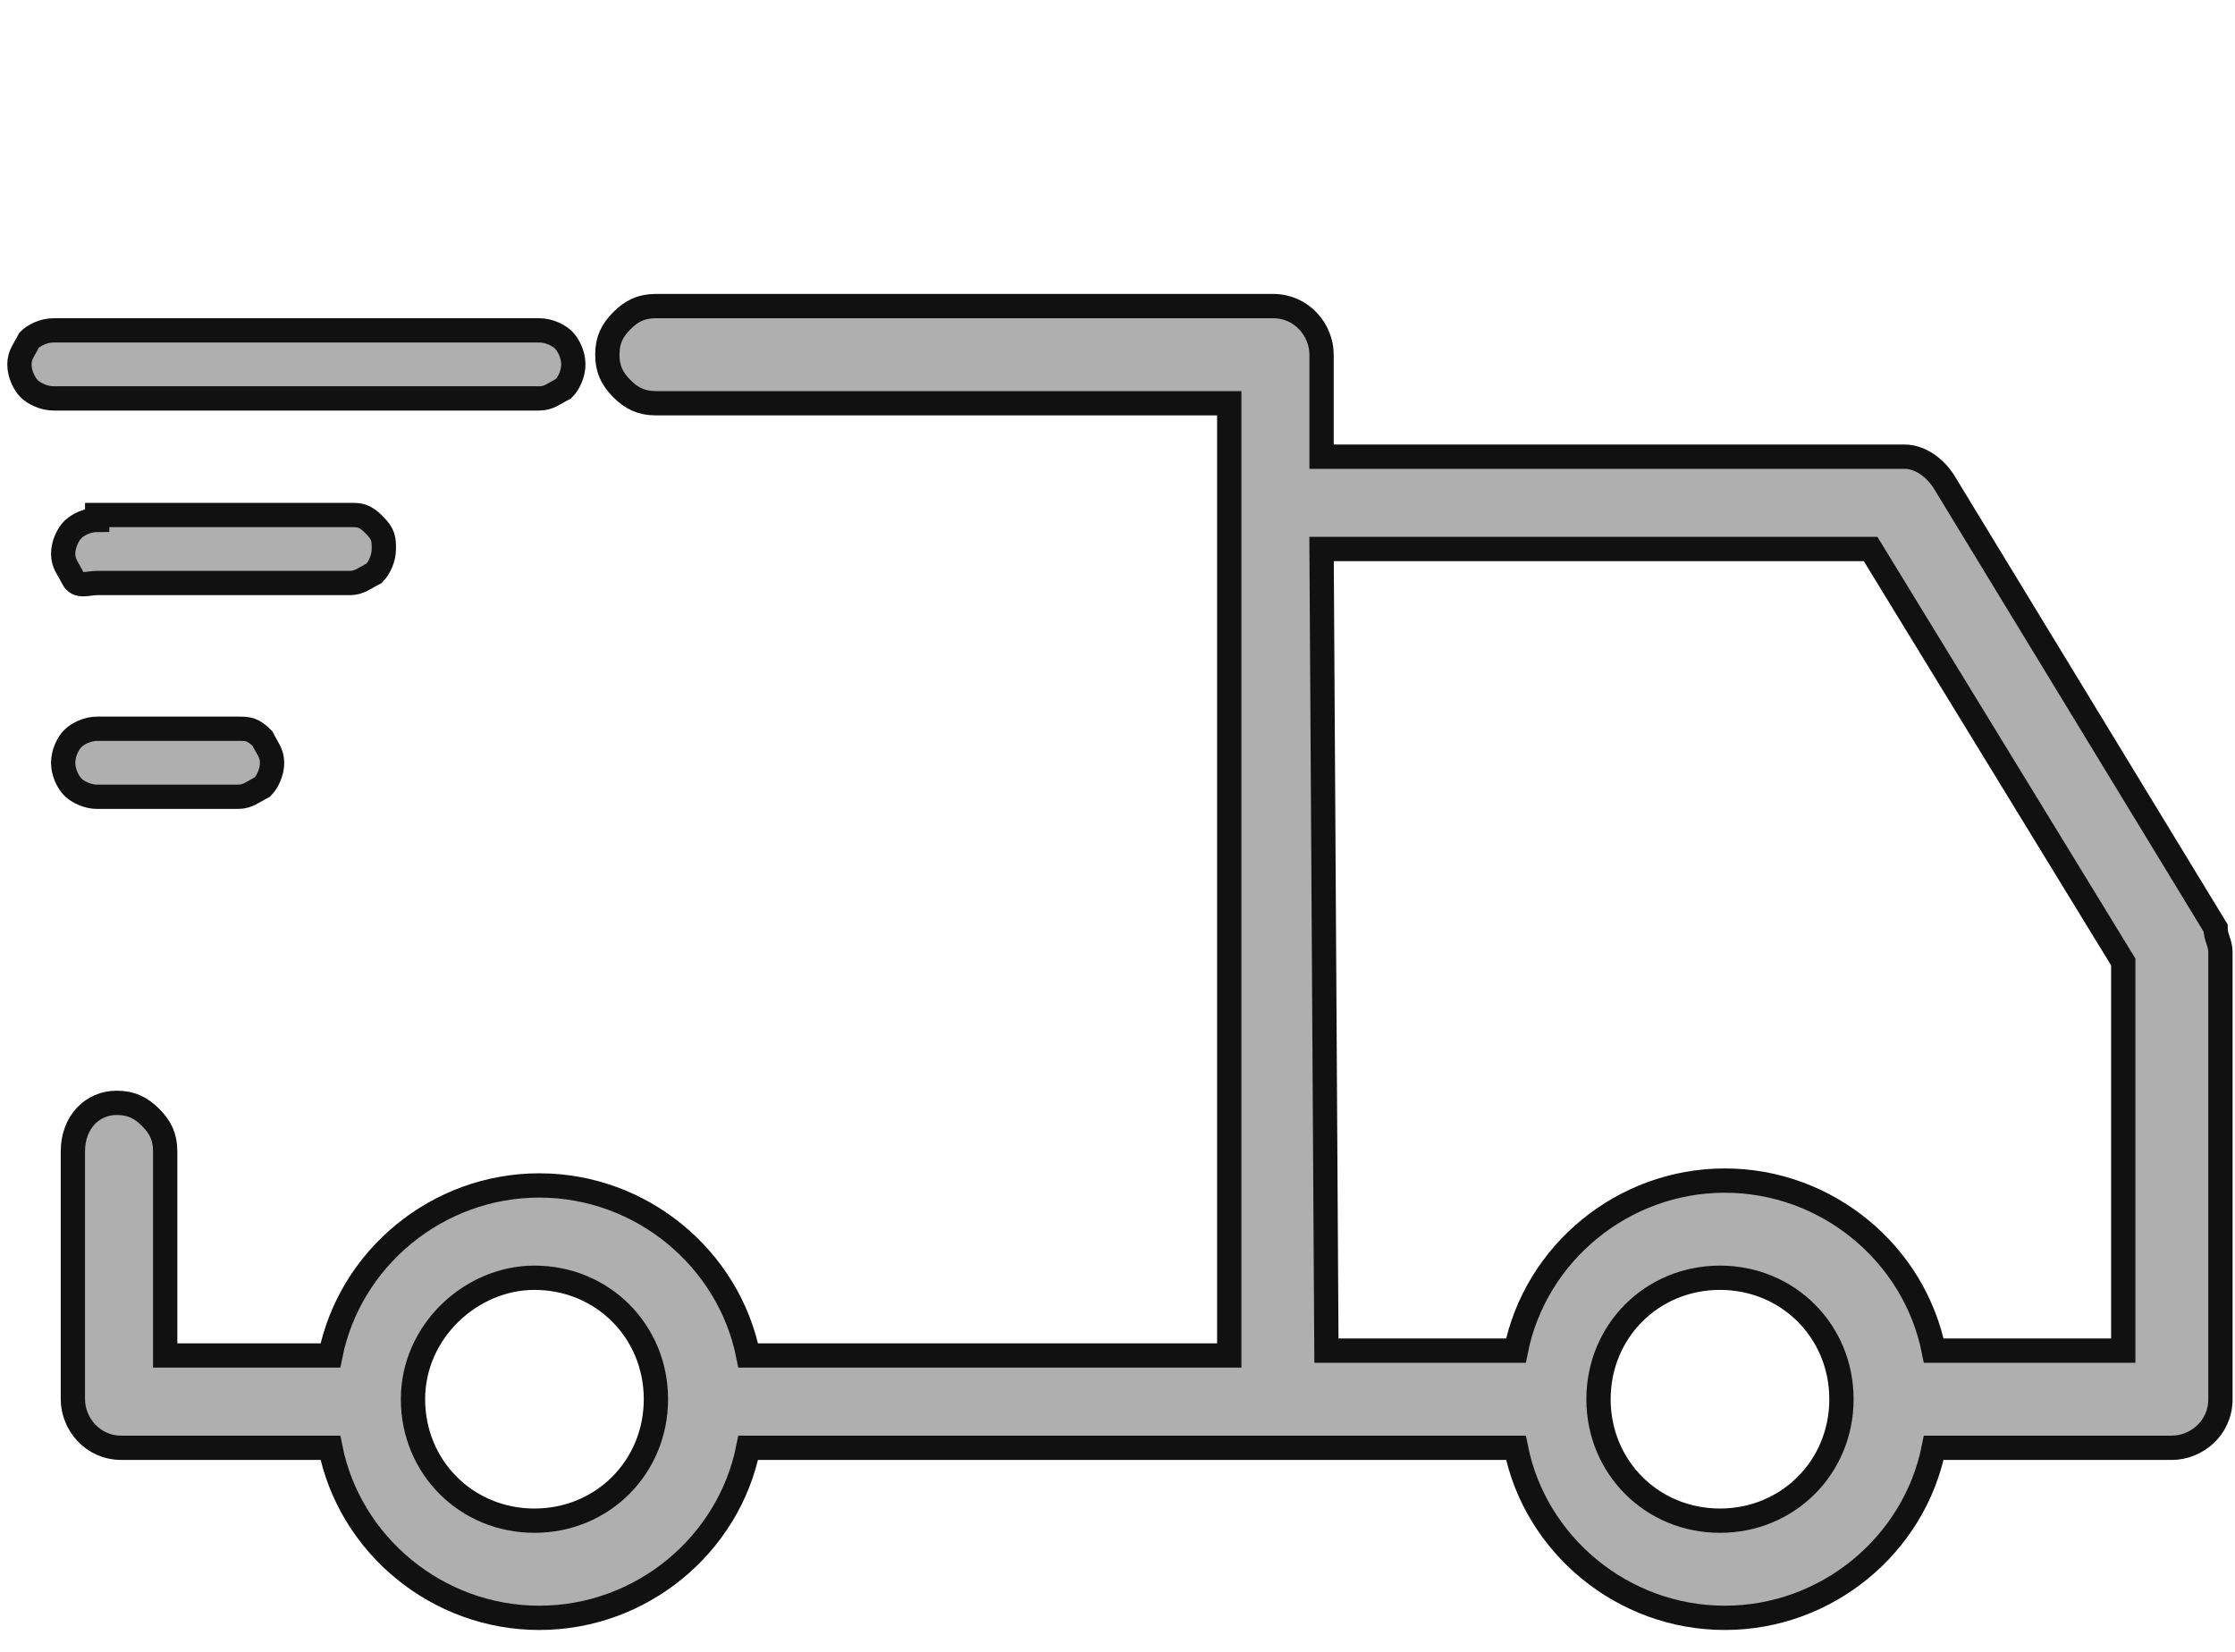 <?xml version="1.0" encoding="utf-8"?>
<!-- Generator: Adobe Illustrator 26.0.2, SVG Export Plug-In . SVG Version: 6.00 Build 0)  -->
<svg version="1.1" id="Layer_1" xmlns="http://www.w3.org/2000/svg" xmlns:xlink="http://www.w3.org/1999/xlink" x="0px" y="0px"
	 viewBox="0 0 46 34" style="enable-background:new 0 0 46 34;" xml:space="preserve">
<style type="text/css">
	.st0{fill:#AFAFAF;}
	.st1{fill:#AFAFAF;stroke:#111111;stroke-width:0.5;stroke-miterlimit:10;}
</style>
<path class="st1" d="M13.5,6.3c-0.3,0-0.5,0.1-0.7,0.3c-0.2,0.2-0.3,0.4-0.3,0.7c0,0.3,0.1,0.5,0.3,0.7c0.2,0.2,0.4,0.3,0.7,0.3
	h11.8v19.6h-9.9c-0.4-2-2.2-3.5-4.3-3.5c-2.1,0-3.9,1.5-4.3,3.5H3.4v-4.2c0-0.3-0.1-0.5-0.3-0.7c-0.2-0.2-0.4-0.3-0.7-0.3
	c-0.5,0-0.9,0.4-0.9,1v5.1c0,0.5,0.4,1,1,1h4.3c0.4,2,2.2,3.5,4.3,3.5c2.1,0,3.9-1.5,4.3-3.5h15.8c0.4,2,2.2,3.5,4.3,3.5
	c2.1,0,3.9-1.5,4.3-3.5h4.9c0.5,0,1-0.4,1-1v-9.2c0-0.2-0.1-0.3-0.1-0.5l-5.6-9.2c-0.2-0.3-0.5-0.5-0.8-0.5H27.2V7.3
	c0-0.5-0.4-1-1-1H13.5z M27.2,11.3h11.3l5.2,8.5v8h-3.9c-0.4-2-2.2-3.5-4.3-3.5c-2.1,0-3.9,1.5-4.3,3.5h-3.9L27.2,11.3z M11,26.3
	c1.4,0,2.5,1.1,2.5,2.5c0,1.4-1.1,2.5-2.5,2.5c-1.4,0-2.5-1.1-2.5-2.5C8.5,27.4,9.7,26.3,11,26.3z M35.4,26.3c1.4,0,2.5,1.1,2.5,2.5
	c0,1.4-1.1,2.5-2.5,2.5c-1.4,0-2.5-1.1-2.5-2.5C32.9,27.4,34,26.3,35.4,26.3z"/>
<path class="st1" d="M1.1,6.8C0.9,6.8,0.7,6.9,0.6,7C0.5,7.2,0.4,7.3,0.4,7.5c0,0.2,0.1,0.4,0.2,0.5c0.1,0.1,0.3,0.2,0.5,0.2h10
	c0.2,0,0.3-0.1,0.5-0.2c0.1-0.1,0.2-0.3,0.2-0.5c0-0.2-0.1-0.4-0.2-0.5c-0.1-0.1-0.3-0.2-0.5-0.2H1.1z"/>
<path class="st1" d="M2,10.7c-0.2,0-0.4,0.1-0.5,0.2c-0.1,0.1-0.2,0.3-0.2,0.5c0,0.2,0.1,0.3,0.2,0.5S1.8,12,2,12h5.2
	c0.2,0,0.3-0.1,0.5-0.2c0.1-0.1,0.2-0.3,0.2-0.5S7.9,11,7.7,10.8s-0.3-0.2-0.5-0.2H2z"/>
<path class="st1" d="M2,15c-0.2,0-0.4,0.1-0.5,0.2c-0.1,0.1-0.2,0.3-0.2,0.5c0,0.2,0.1,0.4,0.2,0.5c0.1,0.1,0.3,0.2,0.5,0.2h2.9
	c0.2,0,0.3-0.1,0.5-0.2c0.1-0.1,0.2-0.3,0.2-0.5s-0.1-0.3-0.2-0.5C5.2,15,5.1,15,4.9,15H2z"/>
</svg>
